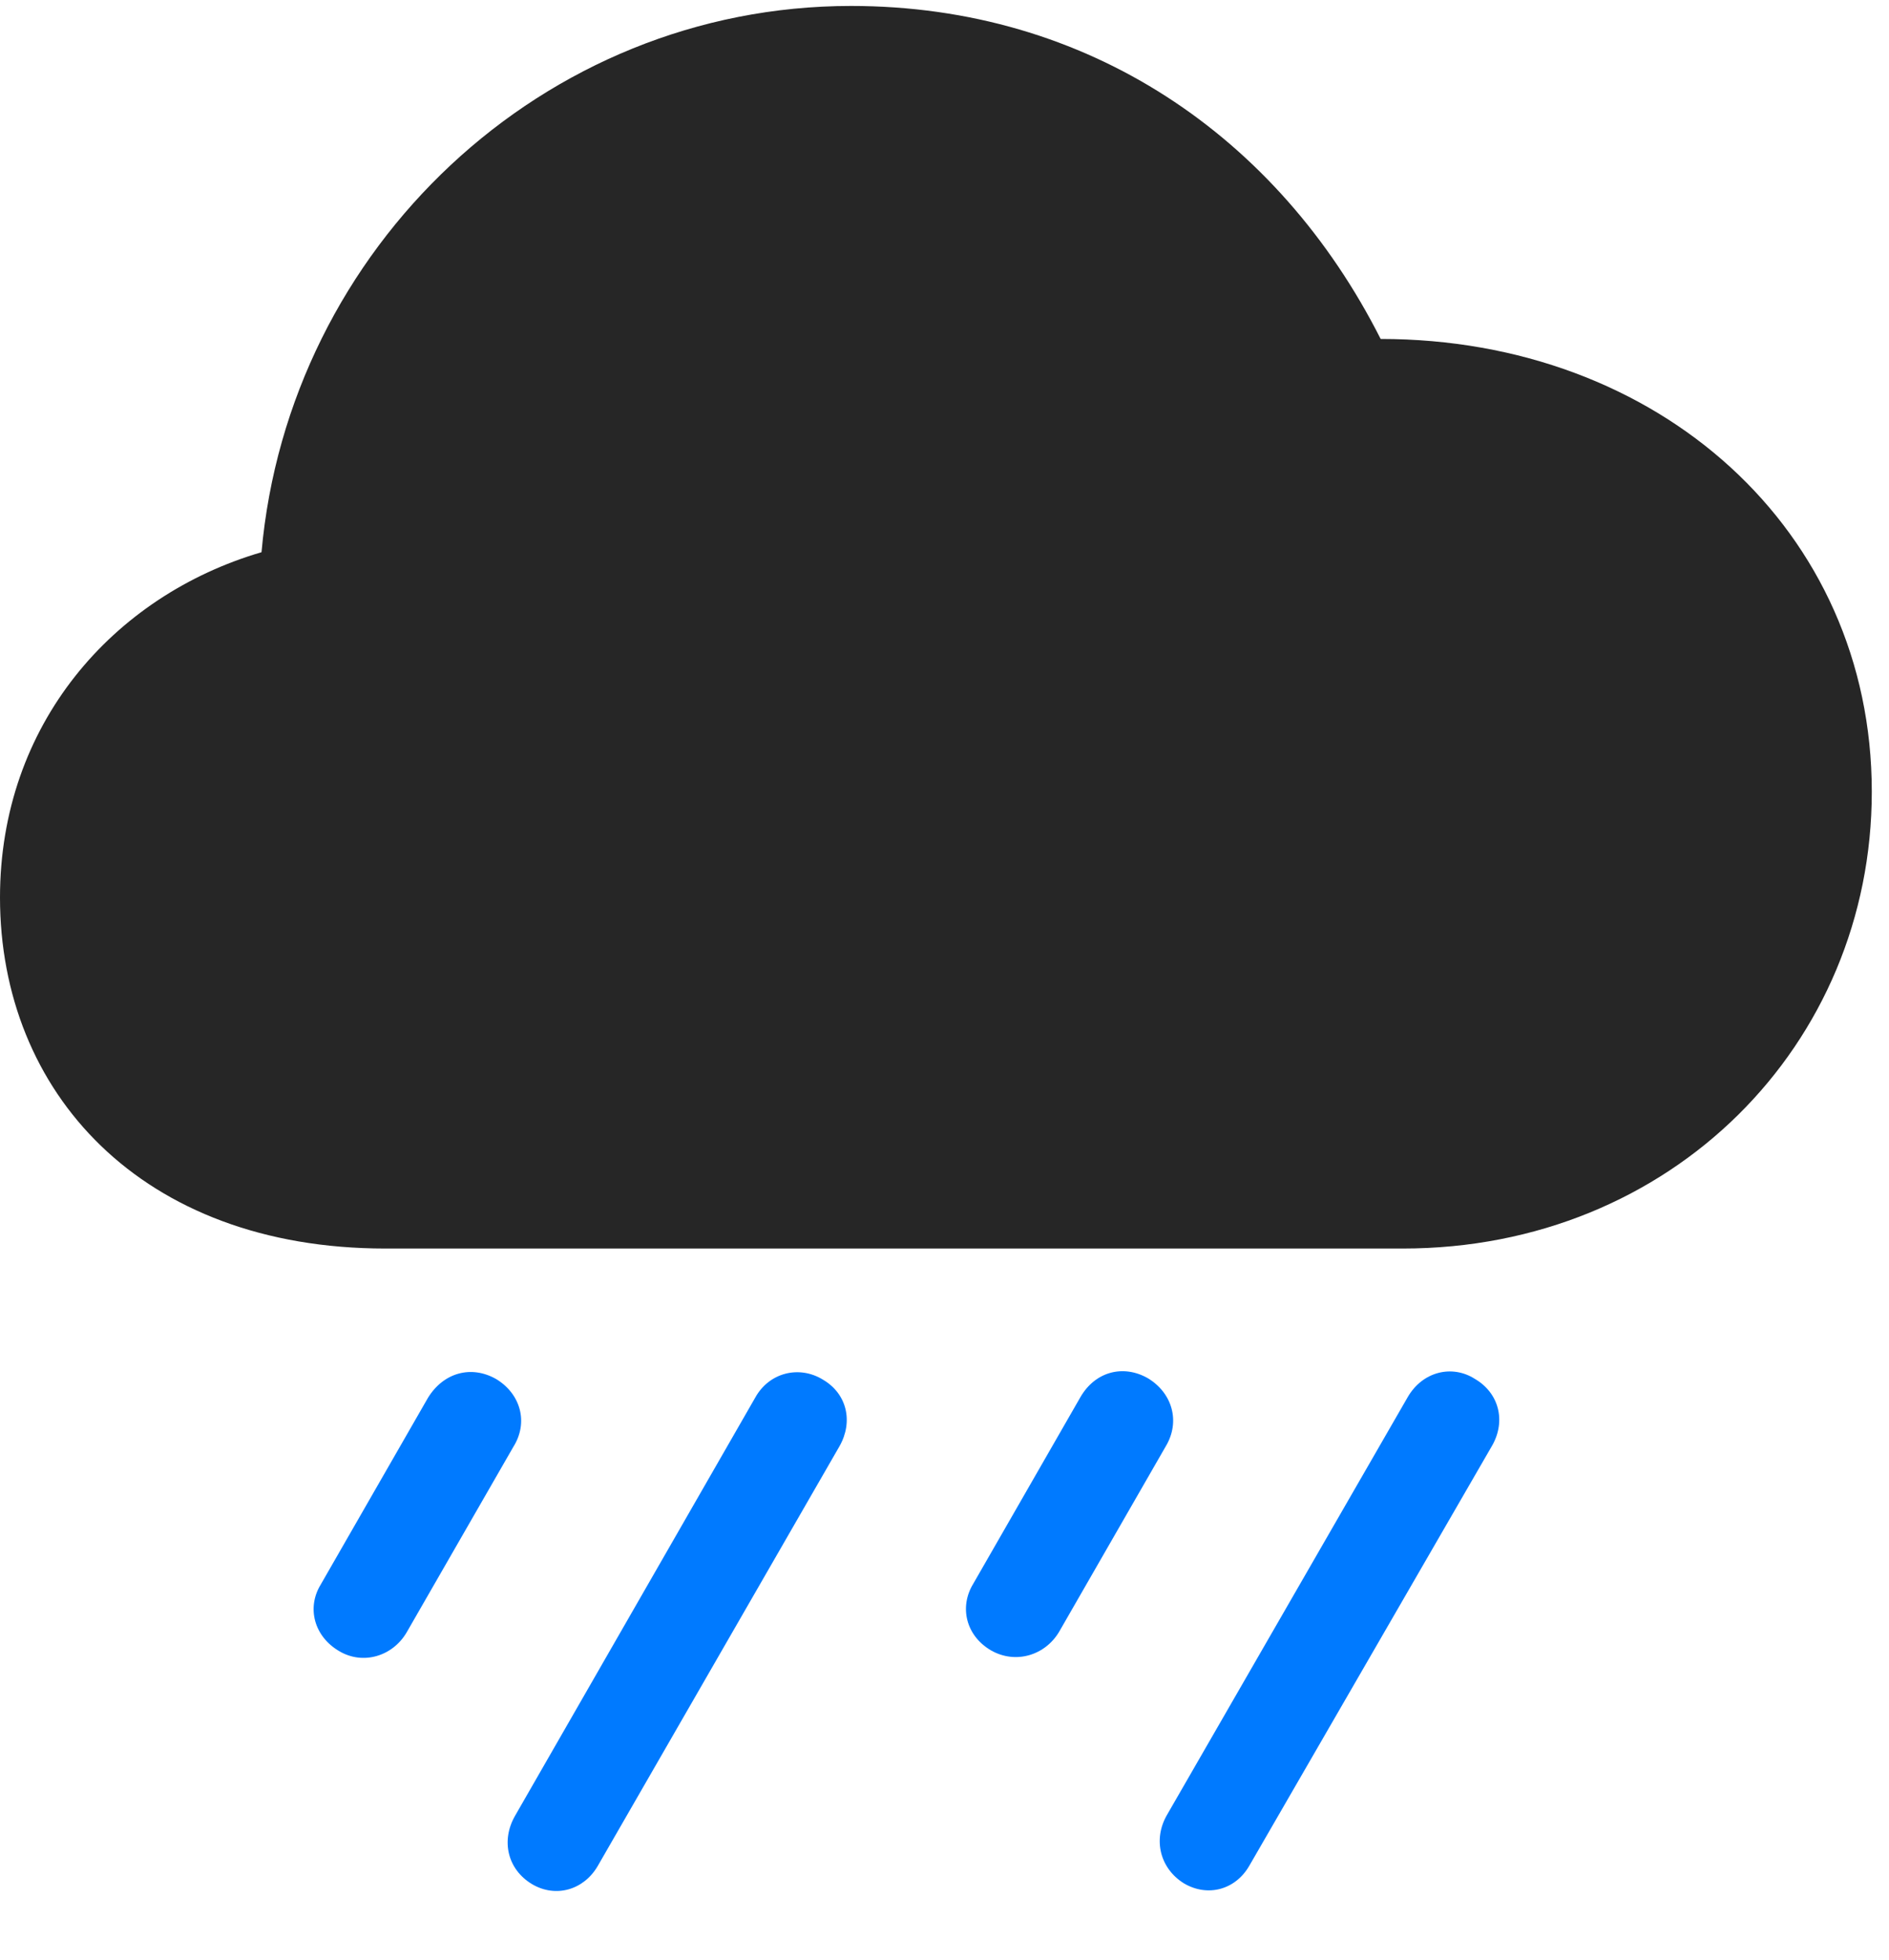 <svg width="27" height="28" viewBox="0 0 27 28" fill="none" xmlns="http://www.w3.org/2000/svg">
<path d="M17.86 26.652L21.329 20.652C21.528 20.3 21.423 19.902 21.083 19.703C20.755 19.492 20.333 19.597 20.122 19.96L16.677 25.937C16.477 26.289 16.583 26.699 16.923 26.91C17.262 27.109 17.661 27.003 17.86 26.652Z" fill="#007AFF"/>
<path d="M15.14 23.312L16.663 20.664C16.874 20.312 16.757 19.902 16.405 19.691C16.054 19.492 15.655 19.597 15.444 19.96L13.909 22.632C13.71 22.96 13.804 23.371 14.167 23.582C14.518 23.781 14.94 23.652 15.14 23.312Z" fill="#007AFF"/>
<path d="M8.542 26.664L11.999 20.664C12.199 20.312 12.105 19.914 11.765 19.714C11.425 19.503 10.992 19.609 10.793 19.972L7.359 25.949C7.16 26.3 7.253 26.71 7.605 26.921C7.945 27.121 8.343 27.003 8.542 26.664Z" fill="#007AFF"/>
<path d="M5.812 23.324L7.336 20.675C7.558 20.324 7.441 19.914 7.09 19.703C6.738 19.503 6.34 19.609 6.117 19.972L4.582 22.644C4.383 22.972 4.488 23.382 4.851 23.593C5.191 23.793 5.613 23.664 5.812 23.324Z" fill="#007AFF"/>
<path d="M5.508 17.839H20.051C23.895 17.839 26.754 14.921 26.754 11.312C26.754 7.574 23.707 4.843 19.734 4.843C18.27 1.949 15.551 0.085 12.164 0.085C7.758 0.085 4.125 3.542 3.738 7.89C1.617 8.511 0 10.351 0 12.824C0 15.601 2.016 17.839 5.508 17.839Z" fill="black" fill-opacity="0.85"/>
</svg>
